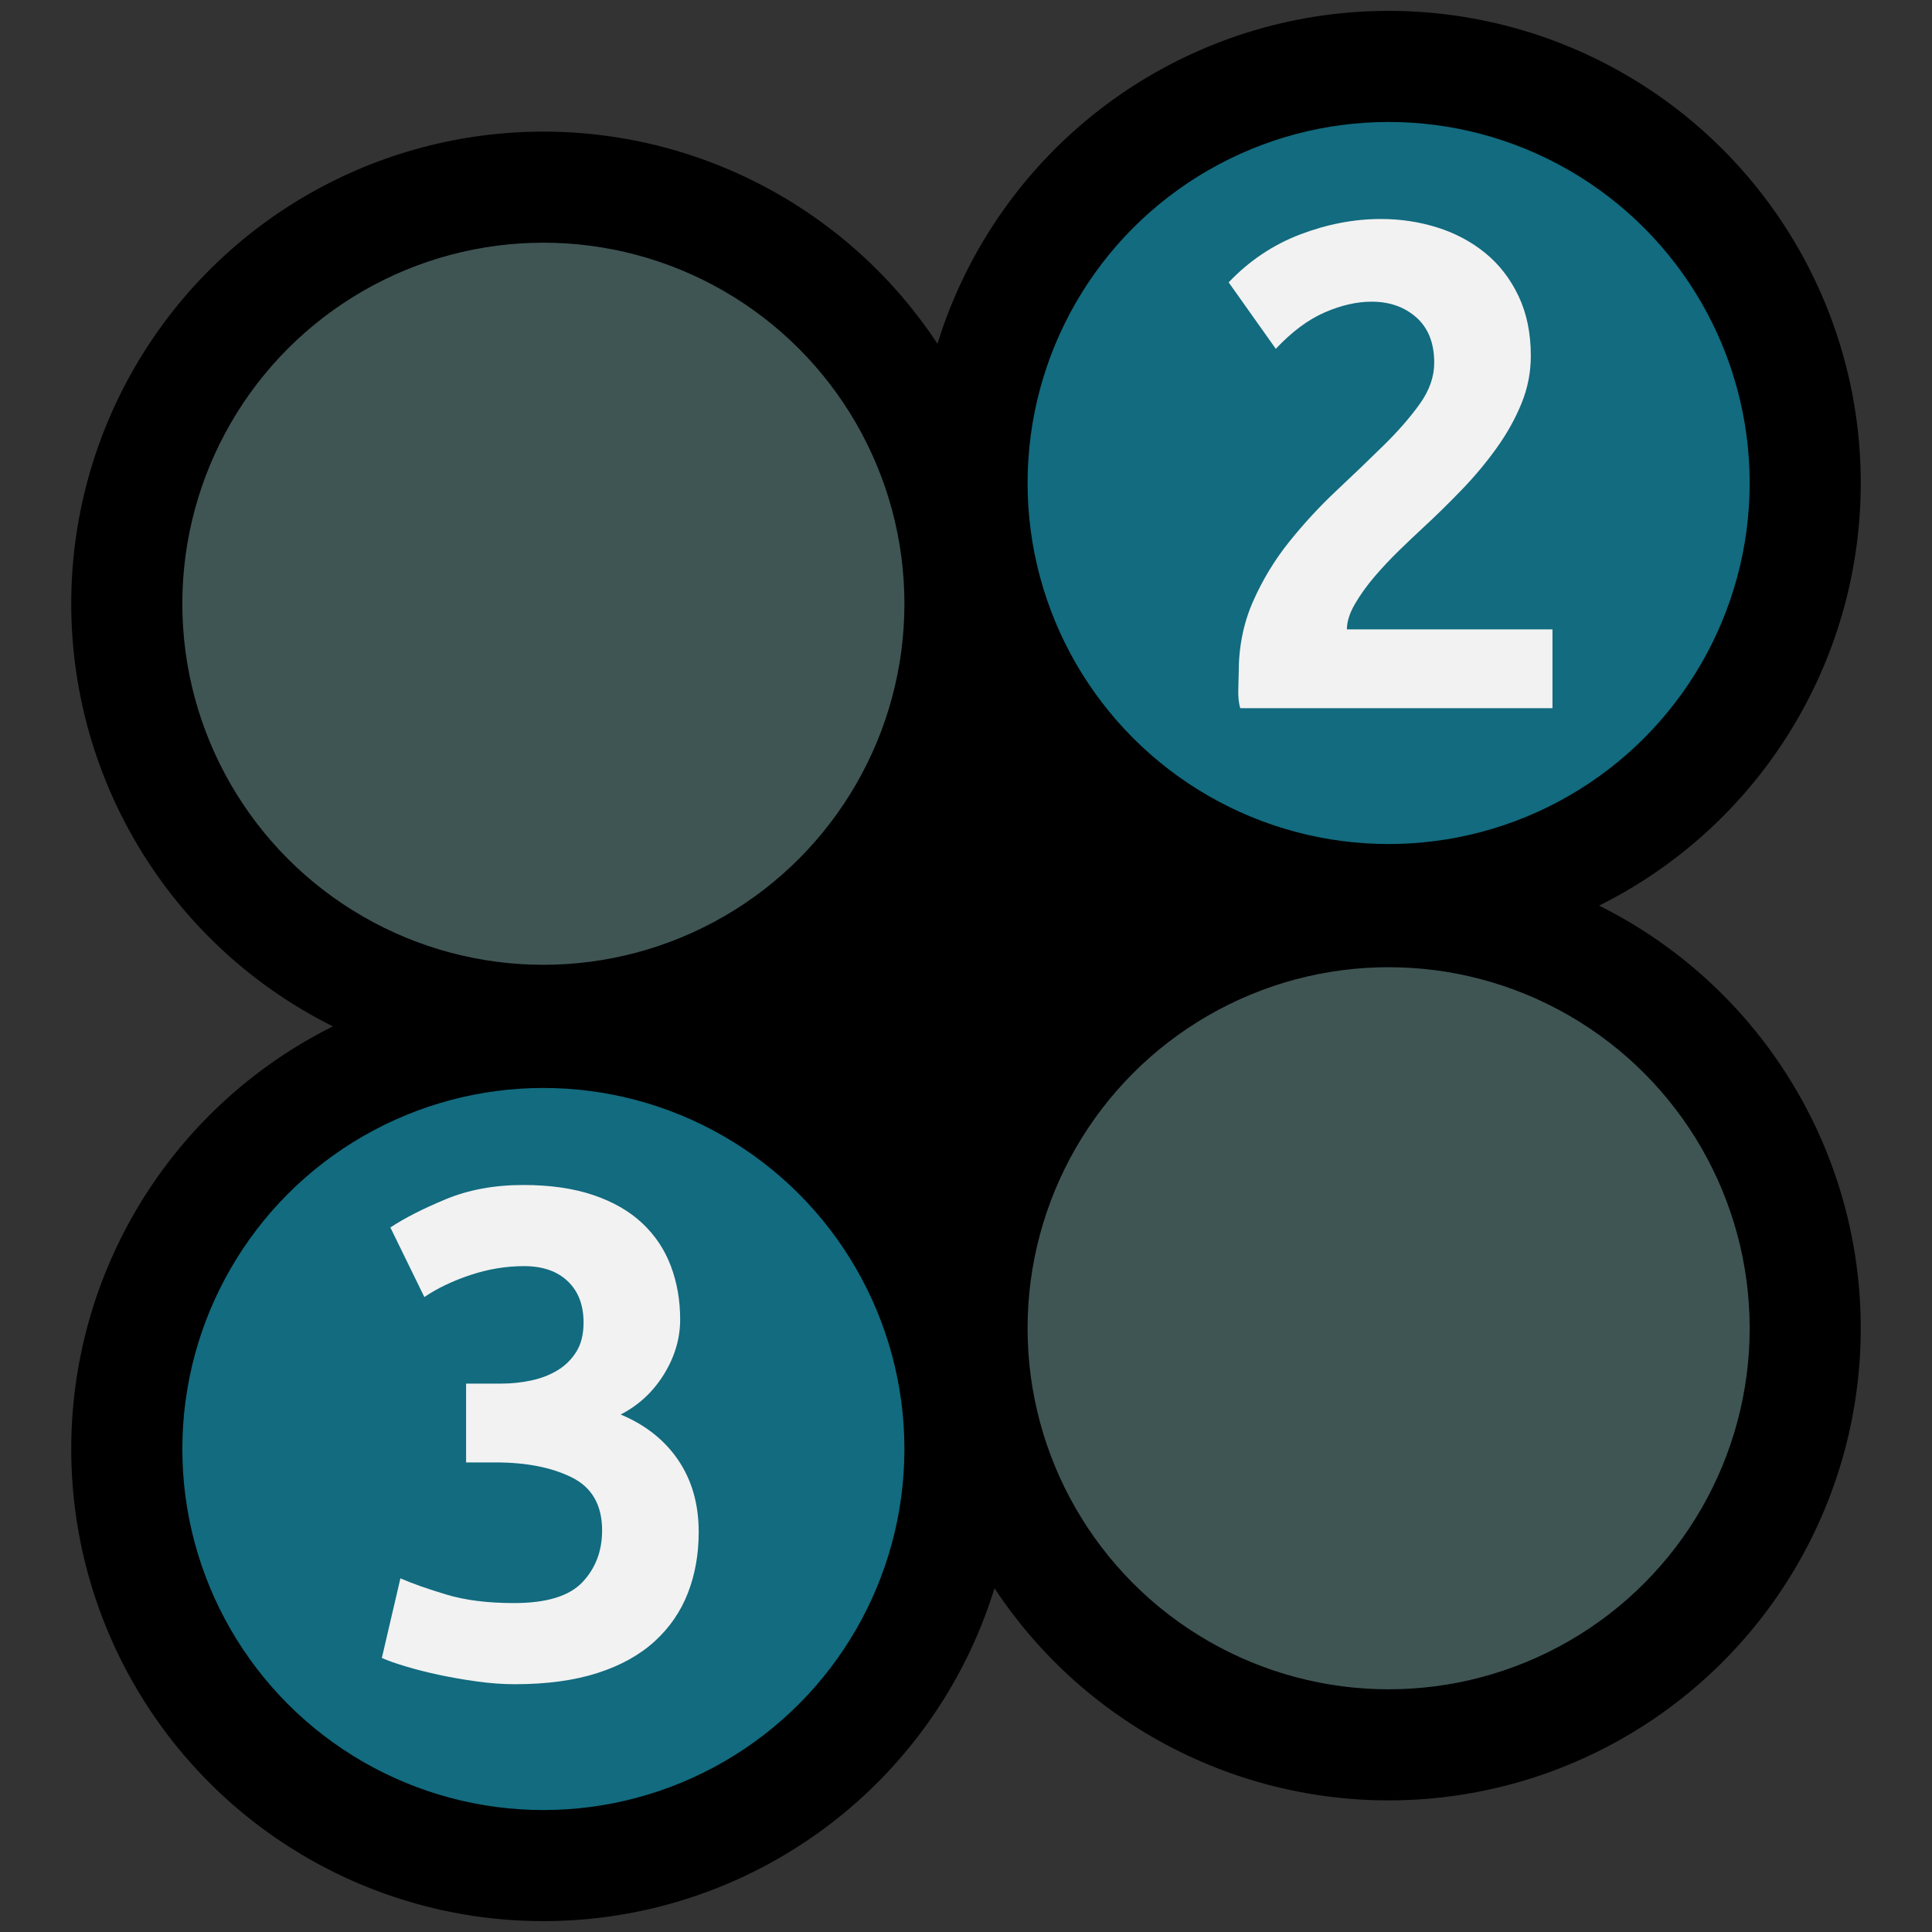 <?xml version="1.0" encoding="iso-8859-1"?>
<!-- Generator: Adobe Illustrator 19.0.0, SVG Export Plug-In . SVG Version: 6.00 Build 0)  -->
<svg version="1.1" id="Layer_1" xmlns="http://www.w3.org/2000/svg" xmlns:xlink="http://www.w3.org/1999/xlink" x="0px" y="0px"
	 viewBox="0 0 800 800" style="enable-background:new 0 0 800 800;" xml:space="preserve">
<rect x="0" y="0" width="800" height="800" fill="#333333" stroke="none"/>
<g id="Shadows">
	
		<rect id="Gap_Fill" x="320" y="303.5" transform="matrix(0.791 0.612 -0.612 0.791 328.493 -161.148)" style="stroke:#000000;stroke-miterlimit:10;" width="160" height="193"/>
	<circle id="Button_4_Shadow" style="stroke:#000000;stroke-miterlimit:10;" cx="575" cy="550" r="195"/>
	<circle id="Button_3_Shadow" style="stroke:#000000;stroke-miterlimit:10;" cx="225" cy="600" r="195"/>
	<circle id="Button_2_Shadow" style="stroke:#000000;stroke-miterlimit:10;" cx="575" cy="200" r="195"/>
	<circle id="Button_1_Shadow" style="stroke:#000000;stroke-miterlimit:10;" cx="225" cy="250" r="195"/>
</g>
<g id="PS4" style="display:none;">
	<circle id="Button_4_PS4" style="display:inline;fill:#F5837F;stroke:#000000;stroke-miterlimit:10;" cx="575" cy="550" r="150"/>
	<circle id="Button_3_PS4" style="display:inline;fill:#A5B8D9;stroke:#000000;stroke-miterlimit:10;" cx="225" cy="600" r="150"/>
	<circle id="Button_2_PS4" style="display:inline;fill:#61C9C3;stroke:#000000;stroke-miterlimit:10;" cx="575" cy="200" r="150"/>
	<circle id="Button_1_PS4" style="display:inline;fill:#E6A9CD;stroke:#000000;stroke-miterlimit:10;" cx="225" cy="250" r="150"/>
</g>
<g id="XBOX" style="display:none;">
	<circle id="Button_4" style="display:inline;fill:#D04242;stroke:#000000;stroke-miterlimit:10;" cx="575" cy="550" r="150"/>
	<circle id="Button_3" style="display:inline;fill:#3CFF4E;stroke:#000000;stroke-miterlimit:10;" cx="225" cy="600" r="150"/>
	<circle id="Button_2" style="display:inline;fill:#ECDB33;stroke:#000000;stroke-miterlimit:10;" cx="575" cy="200" r="150"/>
	<circle id="Button_1" style="display:inline;fill:#40CCD0;stroke:#000000;stroke-miterlimit:10;" cx="225" cy="250" r="150"/>
</g>
<g id="OFF">
	<circle id="Button_4_OFF" style="fill:#3F5554;stroke:#000000;stroke-miterlimit:10;" cx="575" cy="550" r="150"/>
	<circle id="Button_3_OFF" style="fill:#3F5554;stroke:#000000;stroke-miterlimit:10;" cx="225" cy="600" r="150"/>
	<circle id="Button_2_OFF" style="fill:#3F5554;stroke:#000000;stroke-miterlimit:10;" cx="575" cy="200" r="150"/>
	<circle id="Button_1_OFF" style="fill:#3F5554;stroke:#000000;stroke-miterlimit:10;" cx="225" cy="250" r="150"/>
</g>
<g id="STEAM">
	<circle id="Button_4_OFF_1_" style="display:none;fill:#126B7F;stroke:#000000;stroke-miterlimit:10;" cx="575" cy="550" r="150"/>
	<circle id="Button_3_OFF_1_" style="fill:#126B7F;stroke:#000000;stroke-miterlimit:10;" cx="225" cy="600" r="150"/>
	<circle id="Button_2_OFF_1_" style="fill:#126B7F;stroke:#000000;stroke-miterlimit:10;" cx="575" cy="200" r="150"/>
	<circle id="Button_1_OFF_1_" style="display:none;fill:#126B7F;stroke:#000000;stroke-miterlimit:10;" cx="225" cy="250" r="150"/>
</g>
<g id="XMLID_4_" style="display:none;">
	<path id="XMLID_12_" style="display:inline;fill:#F2F2F2;" d="M625.56,445.16v119.039H647v32.32h-21.44v46.72H586.2v-46.72h-82.56
		v-28.8c4.05-8.32,9.279-17.76,15.68-28.32c6.399-10.56,13.439-21.385,21.12-32.479c7.68-11.09,15.785-22.025,24.319-32.8
		c8.53-10.771,17.065-20.426,25.601-28.96H625.56z M586.2,494.439c-3.84,4.91-7.79,10.135-11.84,15.681
		c-4.056,5.55-8.056,11.359-12,17.439c-3.95,6.08-7.735,12.215-11.36,18.4c-3.63,6.189-6.83,12.27-9.6,18.239h44.8V494.439z"/>
</g>
<g id="XMLID_2_">
	<path id="XMLID_10_" style="fill:#F2F2F2;" d="M213.16,697.399c-4.91,0-10.08-0.375-15.52-1.12
		c-5.44-0.75-10.671-1.655-15.681-2.72c-5.015-1.065-9.654-2.24-13.92-3.521c-4.27-1.279-7.575-2.449-9.92-3.52l7.68-32.96
		c4.905,2.135,11.25,4.375,19.04,6.72c7.785,2.351,17.12,3.521,28,3.521c13.44,0,22.88-2.88,28.32-8.641
		c5.439-5.76,8.16-12.904,8.16-21.439c0-10.45-4.16-17.76-12.48-21.92c-8.319-4.16-18.88-6.24-31.68-6.24H193v-32.64h14.72
		c4.051,0,8.105-0.425,12.16-1.28c4.05-0.85,7.681-2.24,10.88-4.16c3.2-1.92,5.811-4.479,7.841-7.68
		c2.024-3.2,3.039-7.25,3.039-12.16c0-7.25-2.189-12.96-6.56-17.12c-4.375-4.16-10.4-6.24-18.08-6.24
		c-7.47,0-14.88,1.23-22.24,3.681c-7.359,2.455-13.71,5.495-19.04,9.12l-14.079-28.801c5.76-3.84,13.385-7.729,22.88-11.68
		c9.489-3.944,20.21-5.92,32.159-5.92c11.091,0,20.745,1.39,28.96,4.16c8.21,2.775,14.985,6.67,20.32,11.68
		c5.33,5.016,9.28,10.936,11.84,17.76c2.561,6.83,3.84,14.19,3.84,22.08c0,7.896-2.239,15.471-6.72,22.721
		c-4.479,7.255-10.455,12.8-17.92,16.64c10.24,4.27,18.185,10.56,23.84,18.88c5.65,8.32,8.48,18.24,8.48,29.76
		c0,9.175-1.495,17.601-4.48,25.28c-2.99,7.68-7.575,14.35-13.76,20c-6.19,5.655-14.08,10.03-23.68,13.12
		C237.8,695.85,226.385,697.399,213.16,697.399z"/>
</g>
<g id="XMLID_3_">
	<path id="XMLID_8_" style="fill:#F2F2F2;" d="M633.881,147.32c0,6.83-1.281,13.39-3.84,19.68c-2.561,6.295-5.976,12.43-10.24,18.4
		c-4.271,5.975-9.07,11.735-14.4,17.28c-5.335,5.55-10.775,10.88-16.32,16c-2.775,2.56-5.975,5.6-9.6,9.12
		c-3.63,3.52-7.04,7.15-10.24,10.88c-3.199,3.735-5.92,7.52-8.16,11.36c-2.24,3.84-3.359,7.36-3.359,10.56h85.119v32.64H513.561
		c-0.641-2.13-0.91-4.8-0.801-8c0.105-3.2,0.16-5.44,0.16-6.72c0-10.665,1.971-20.479,5.92-29.44
		c3.945-8.96,8.961-17.225,15.041-24.8c6.08-7.57,12.584-14.61,19.52-21.12c6.93-6.505,13.439-12.745,19.52-18.72
		c6.08-5.97,11.09-11.73,15.041-17.28c3.944-5.545,5.92-11.2,5.92-16.96c0-8.105-2.455-14.345-7.36-18.72
		c-4.91-4.37-11.095-6.56-18.56-6.56c-6.19,0-12.695,1.495-19.521,4.48c-6.83,2.99-13.55,8-20.16,15.04l-19.521-27.52
		c8.531-8.96,18.4-15.57,29.601-19.84c11.2-4.265,22.345-6.4,33.44-6.4c8.104,0,15.89,1.175,23.359,3.52
		c7.465,2.35,14.08,5.87,19.84,10.56c5.76,4.695,10.346,10.615,13.76,17.76C632.17,129.67,633.881,137.935,633.881,147.32z"/>
</g>
<g id="XMLID_1_" style="display:none;">
	<path id="XMLID_6_" style="display:inline;fill:#F2F2F2;" d="M213.16,310.6V199.88c-5.975,4.27-12.8,8.055-20.48,11.359
		c-7.68,3.311-14.189,5.921-19.52,7.841l-12.8-32.641c5.12-1.92,10.665-4.37,16.64-7.359c5.97-2.985,11.945-6.29,17.92-9.92
		c5.971-3.625,11.625-7.466,16.96-11.521c5.33-4.05,9.92-8.21,13.76-12.479h26.881V310.6h39.359v32.64H171.561V310.6H213.16z"/>
</g>
<g id="XMLID_5_">
</g>
<g id="XMLID_15_">
</g>
<g id="XMLID_16_">
</g>
<g id="XMLID_17_">
</g>
<g id="XMLID_18_">
</g>
<g id="XMLID_19_">
</g>
<g id="XMLID_20_">
</g>
<g id="XMLID_21_">
</g>
<g id="XMLID_22_">
</g>
<g id="XMLID_23_">
</g>
<g id="XMLID_24_">
</g>
<g id="XMLID_25_">
</g>
<g id="XMLID_26_">
</g>
<g id="XMLID_27_">
</g>
<g id="XMLID_28_">
</g>
</svg>
